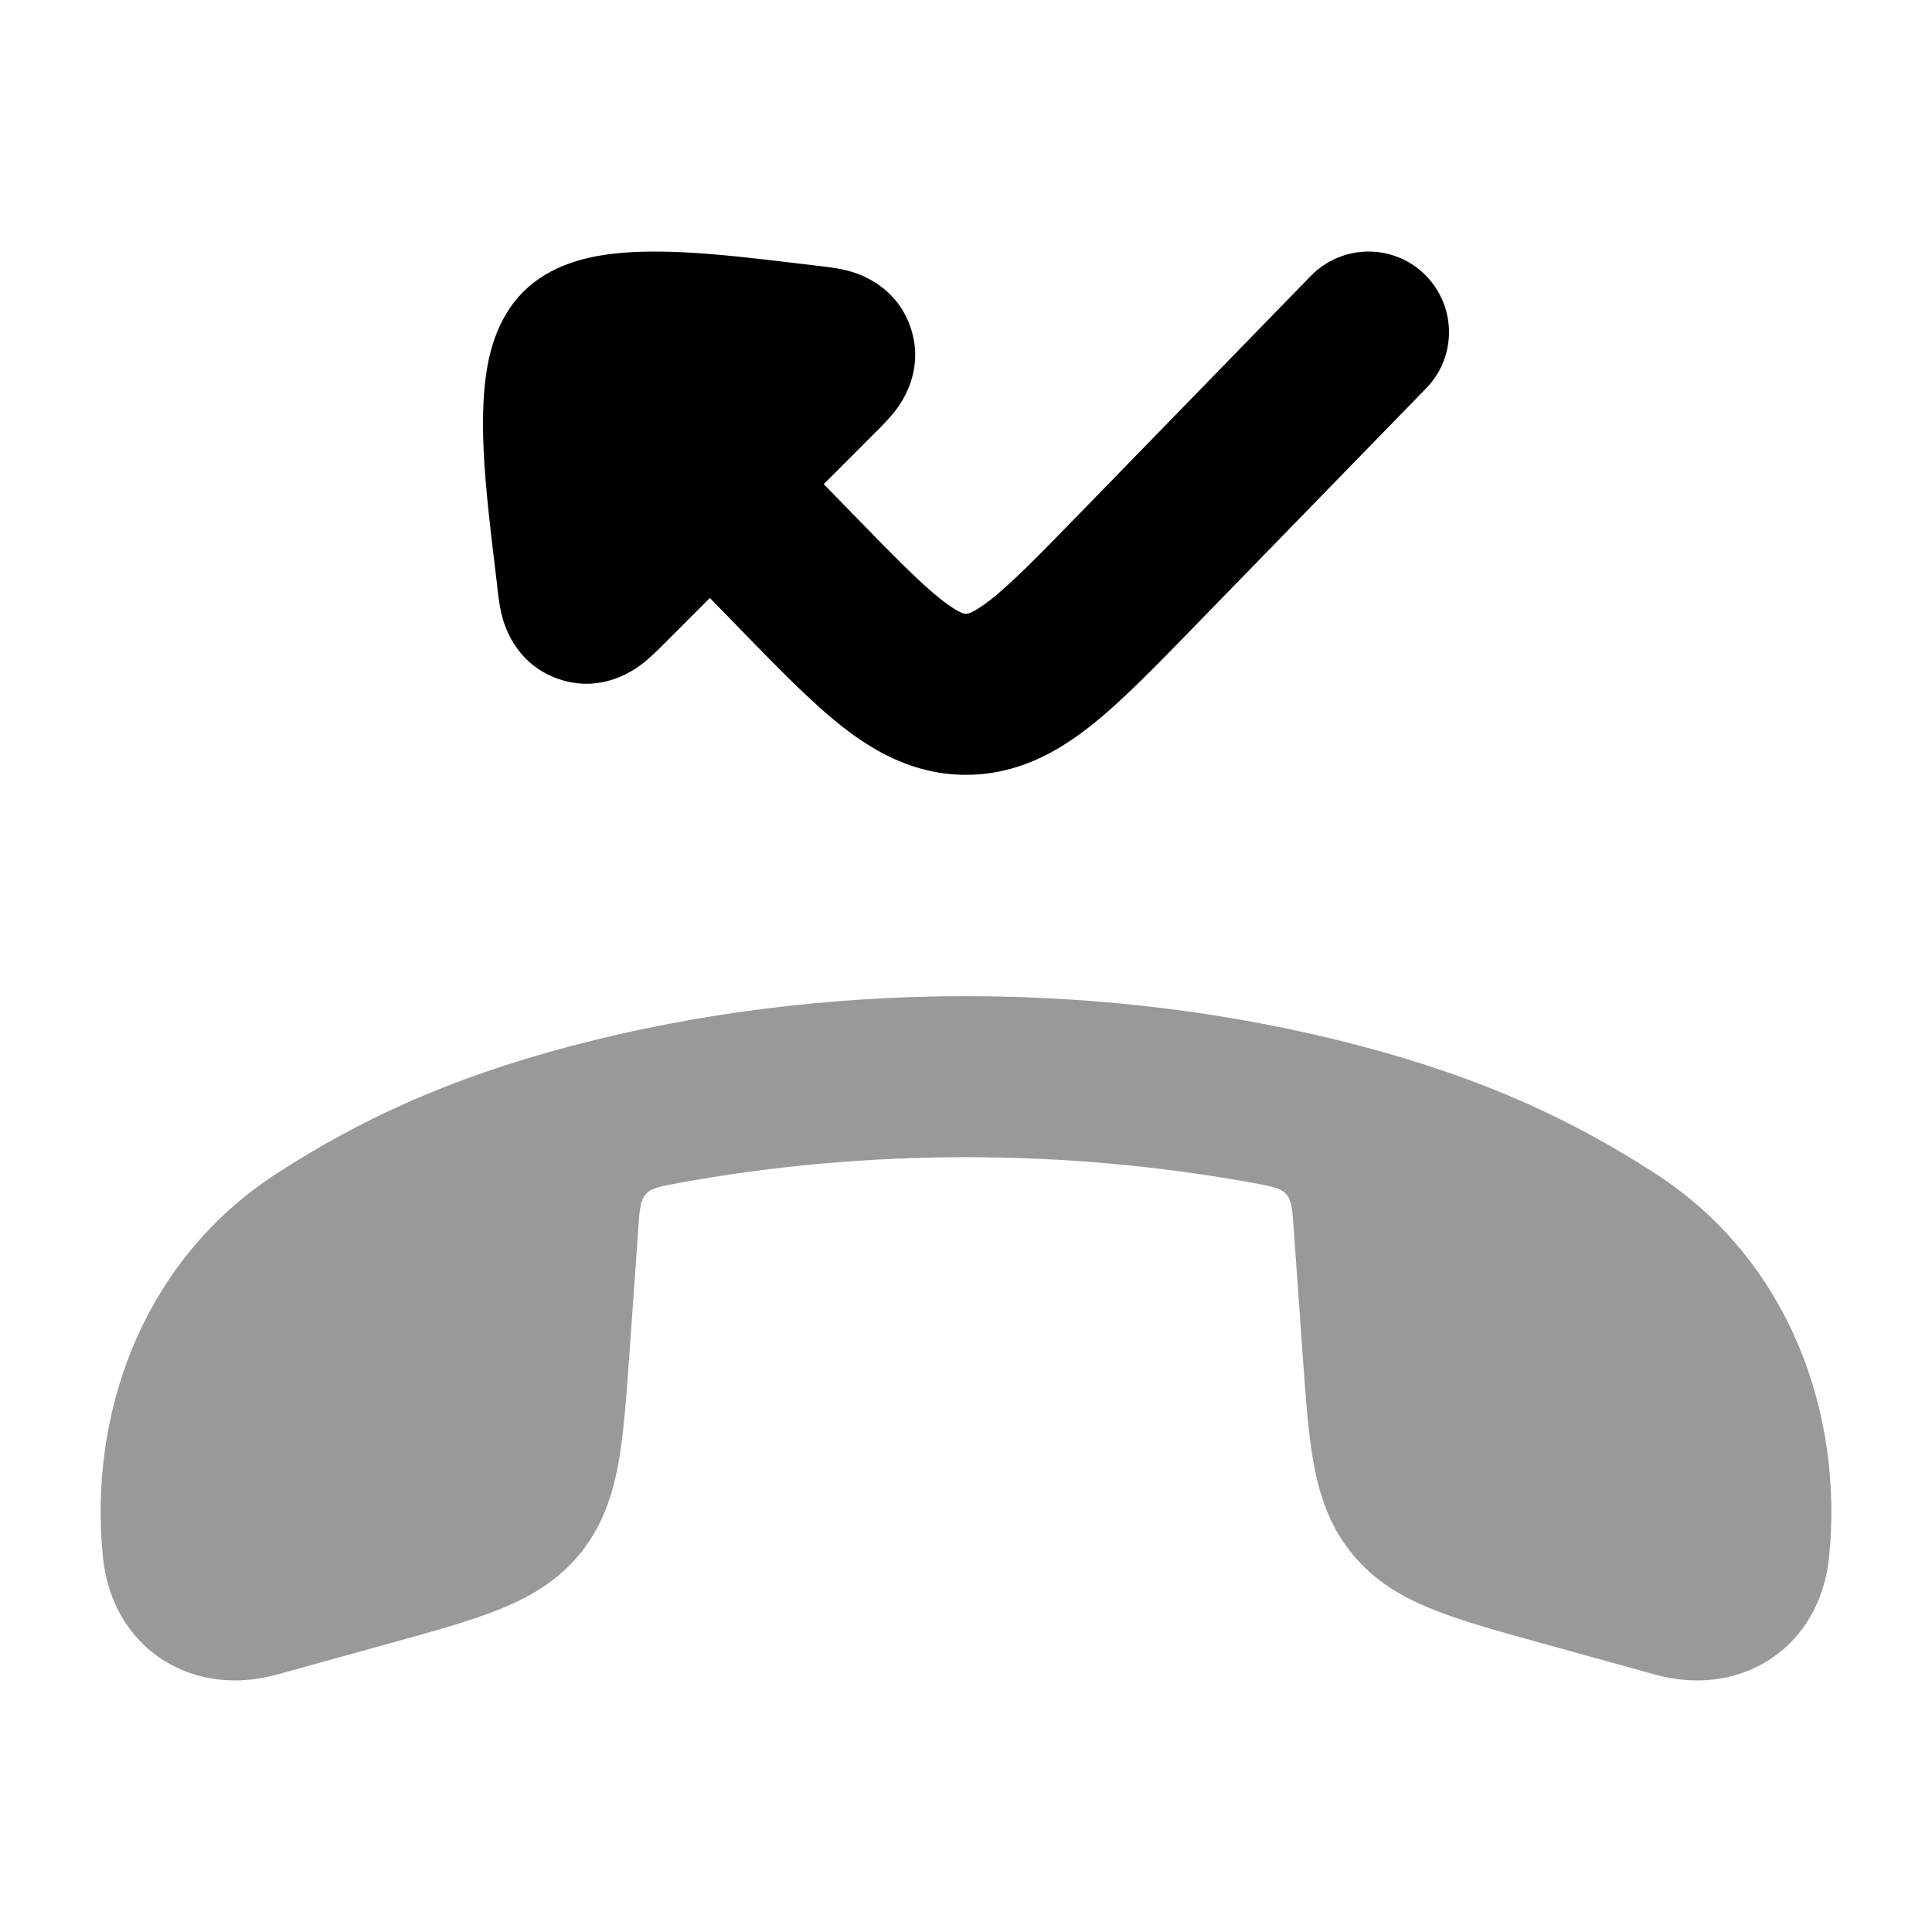 <svg width="24" height="24" viewBox="0 0 24 24" xmlns="http://www.w3.org/2000/svg">
<path opacity="0.4" d="M7.095 12.994C10.221 12.168 13.782 12.169 16.905 12.994C18.463 13.405 19.565 13.932 20.566 14.58C22.23 15.657 22.906 17.571 22.72 19.355C22.665 19.878 22.412 20.341 21.976 20.62C21.547 20.895 21.034 20.934 20.559 20.802L19.133 20.407C18.614 20.264 18.168 20.14 17.812 19.998C17.431 19.847 17.085 19.648 16.807 19.315C16.529 18.98 16.399 18.605 16.323 18.204C16.254 17.833 16.221 17.379 16.184 16.857L16.069 15.239C16.054 15.021 16.046 14.912 15.978 14.835C15.91 14.759 15.804 14.739 15.594 14.7C13.254 14.267 10.748 14.267 8.406 14.7C8.196 14.739 8.09 14.759 8.022 14.835C7.954 14.912 7.946 15.021 7.931 15.239L7.816 16.857C7.779 17.379 7.746 17.833 7.677 18.204C7.601 18.605 7.471 18.98 7.193 19.315C6.915 19.648 6.569 19.847 6.188 19.998C5.832 20.14 5.386 20.264 4.867 20.407L4.867 20.407L3.441 20.802C2.966 20.934 2.453 20.895 2.024 20.62C1.588 20.341 1.335 19.878 1.28 19.355C1.094 17.571 1.77 15.657 3.434 14.58C4.435 13.932 5.537 13.405 7.095 12.994Z" fill="currentColor"/>
<path fill-rule="evenodd" clip-rule="evenodd" d="M10.233 6.014L10.872 5.374C10.877 5.369 10.882 5.364 10.887 5.359C10.944 5.303 11.043 5.204 11.119 5.106C11.119 5.105 11.12 5.104 11.121 5.103C11.176 5.033 11.502 4.612 11.308 4.058C11.113 3.501 10.591 3.377 10.508 3.357C10.506 3.356 10.504 3.356 10.503 3.356C10.383 3.327 10.243 3.311 10.163 3.302C10.155 3.301 10.148 3.3 10.141 3.3C10.054 3.29 9.955 3.278 9.848 3.265C9.45 3.217 8.934 3.155 8.469 3.133C8.172 3.12 7.845 3.119 7.545 3.161C7.292 3.196 6.839 3.286 6.5 3.625C6.161 3.964 6.071 4.417 6.036 4.67C5.994 4.97 5.995 5.297 6.008 5.594C6.03 6.059 6.092 6.575 6.14 6.973C6.153 7.08 6.165 7.179 6.175 7.266C6.175 7.273 6.176 7.28 6.177 7.288C6.186 7.368 6.201 7.508 6.23 7.628C6.231 7.629 6.231 7.631 6.232 7.633C6.252 7.717 6.376 8.238 6.933 8.433C7.487 8.627 7.907 8.301 7.978 8.246C7.979 8.245 7.98 8.245 7.981 8.244C8.079 8.168 8.178 8.069 8.234 8.012C8.239 8.007 8.244 8.002 8.249 7.998L8.818 7.428L9.162 7.781C9.177 7.796 9.191 7.811 9.205 7.826C9.668 8.301 10.083 8.728 10.464 9.027C10.879 9.352 11.374 9.625 12 9.625C12.626 9.625 13.121 9.352 13.536 9.027C13.917 8.728 14.332 8.301 14.795 7.826C14.809 7.811 14.823 7.796 14.838 7.781L17.717 4.823C18.102 4.427 18.093 3.794 17.697 3.408C17.302 3.023 16.669 3.032 16.283 3.428L13.405 6.386C12.885 6.92 12.564 7.247 12.302 7.453C12.18 7.548 12.103 7.591 12.059 7.61C12.023 7.625 12.009 7.625 12 7.625C11.991 7.625 11.977 7.625 11.941 7.61C11.897 7.591 11.82 7.548 11.698 7.453C11.436 7.247 11.115 6.92 10.595 6.386L10.233 6.014Z" fill="currentColor"/>
</svg>
